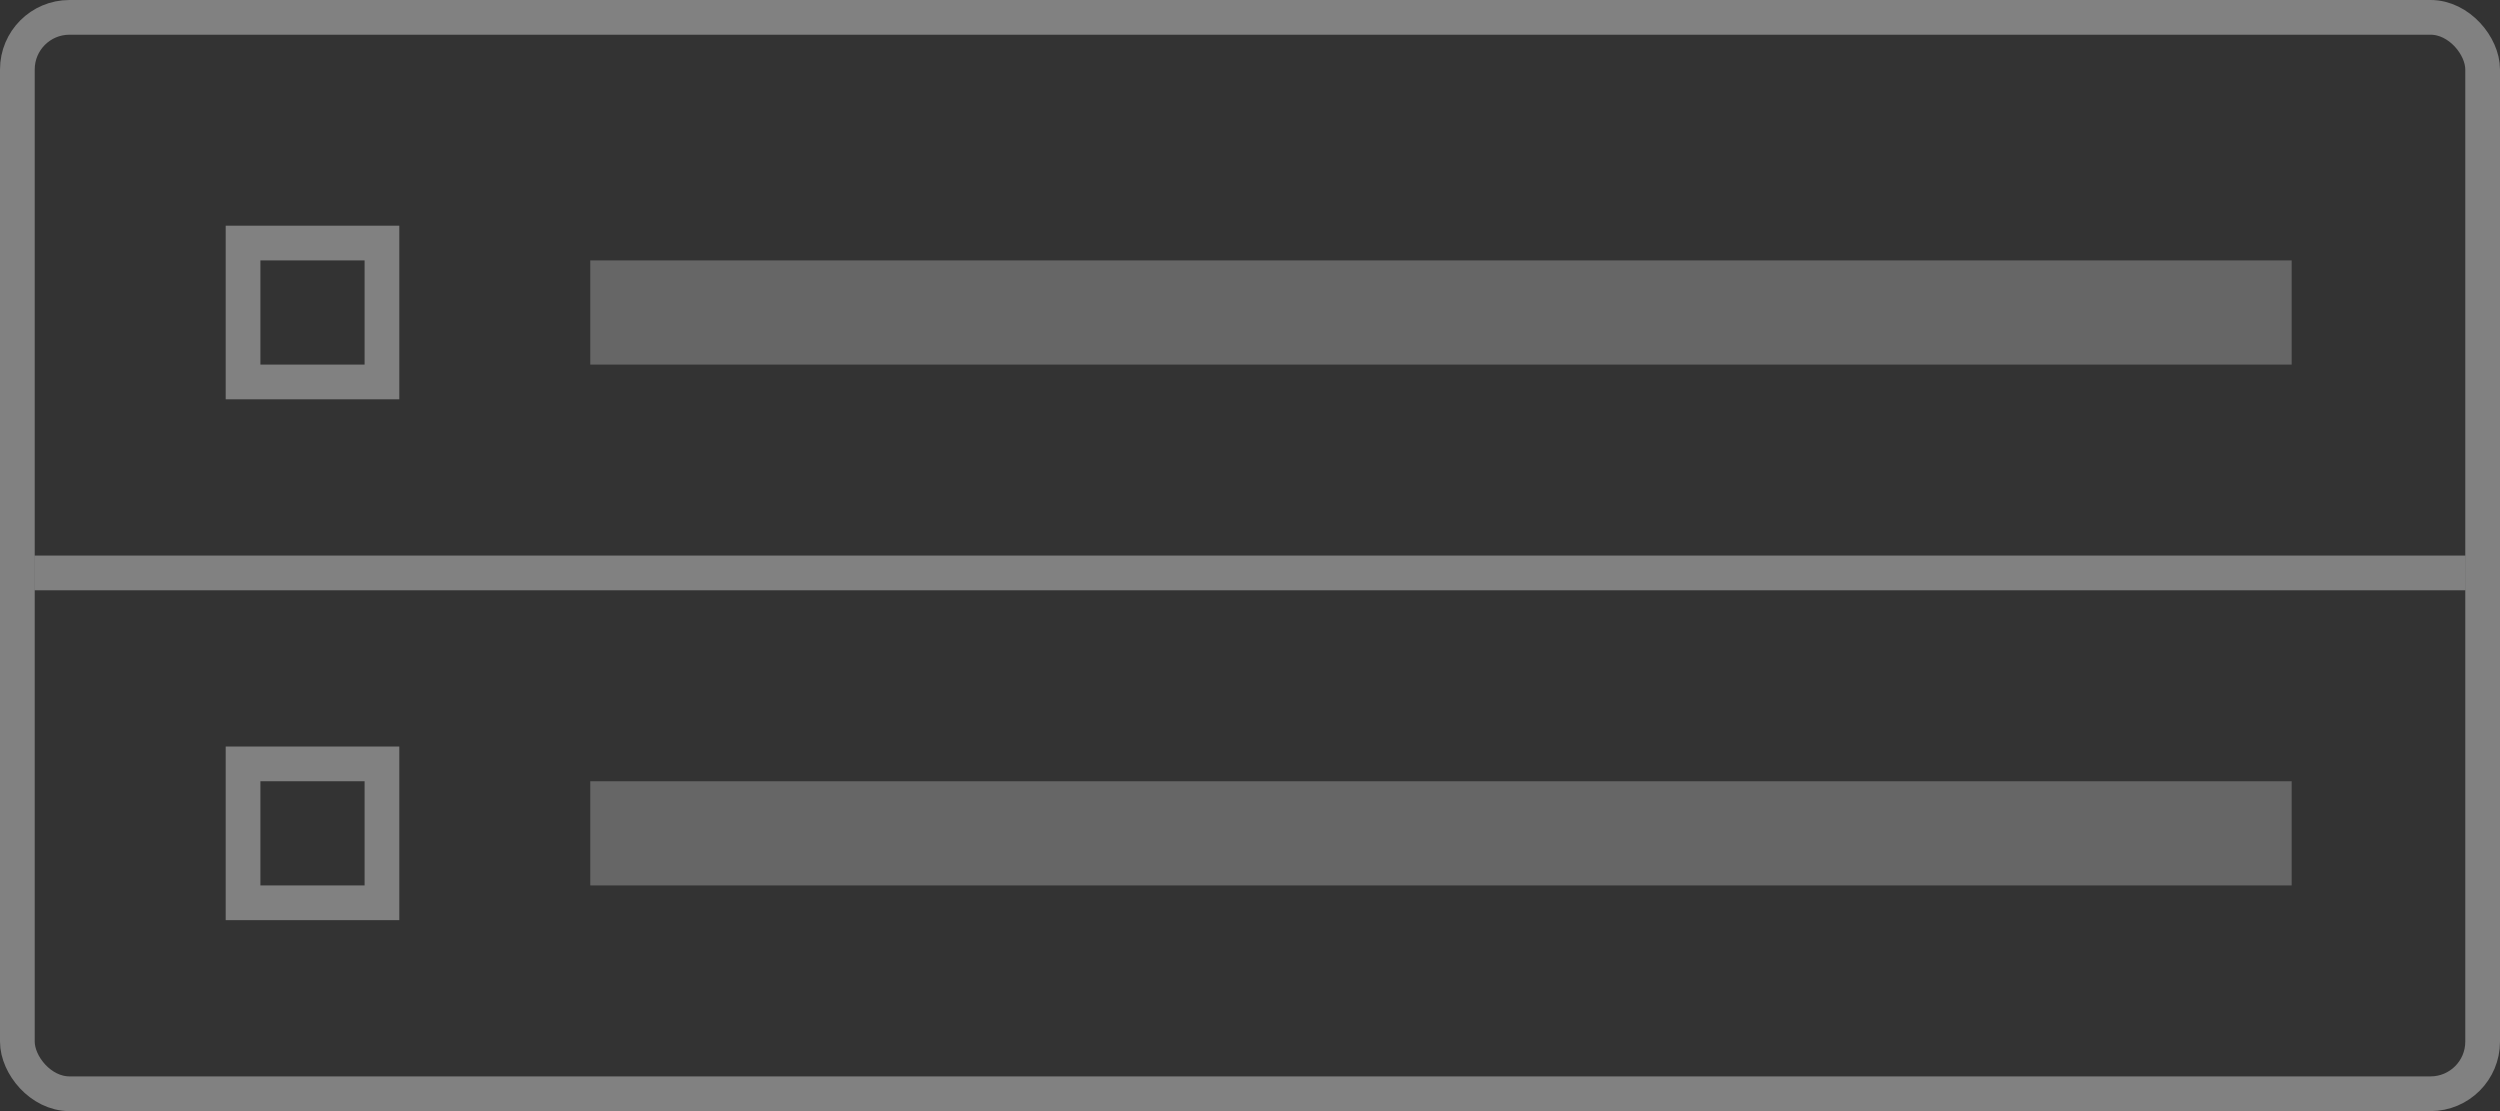 <svg width="72" height="32" viewBox="0 0 72 32" fill="none" xmlns="http://www.w3.org/2000/svg">
<rect x="0" y="0" width="72" height="32" fill="#333333" stroke="none"/>
<rect x="0.5" y="0.5" width="71" height="31" rx="1.5" stroke="white" stroke-opacity="0.38"/>
<rect x="7" y="7" width="4" height="4" stroke="white" stroke-opacity="0.38"/>
<rect x="7" y="22" width="4" height="4" stroke="white" stroke-opacity="0.38"/>
<rect x="17" y="7.5" width="49" height="3" fill="white" fill-opacity="0.25"/>
<rect x="17" y="22.5" width="49" height="3" fill="white" fill-opacity="0.25"/>
<line x1="1" y1="16.5" x2="71" y2="16.5" stroke="white" stroke-opacity="0.38"/>
</svg>
